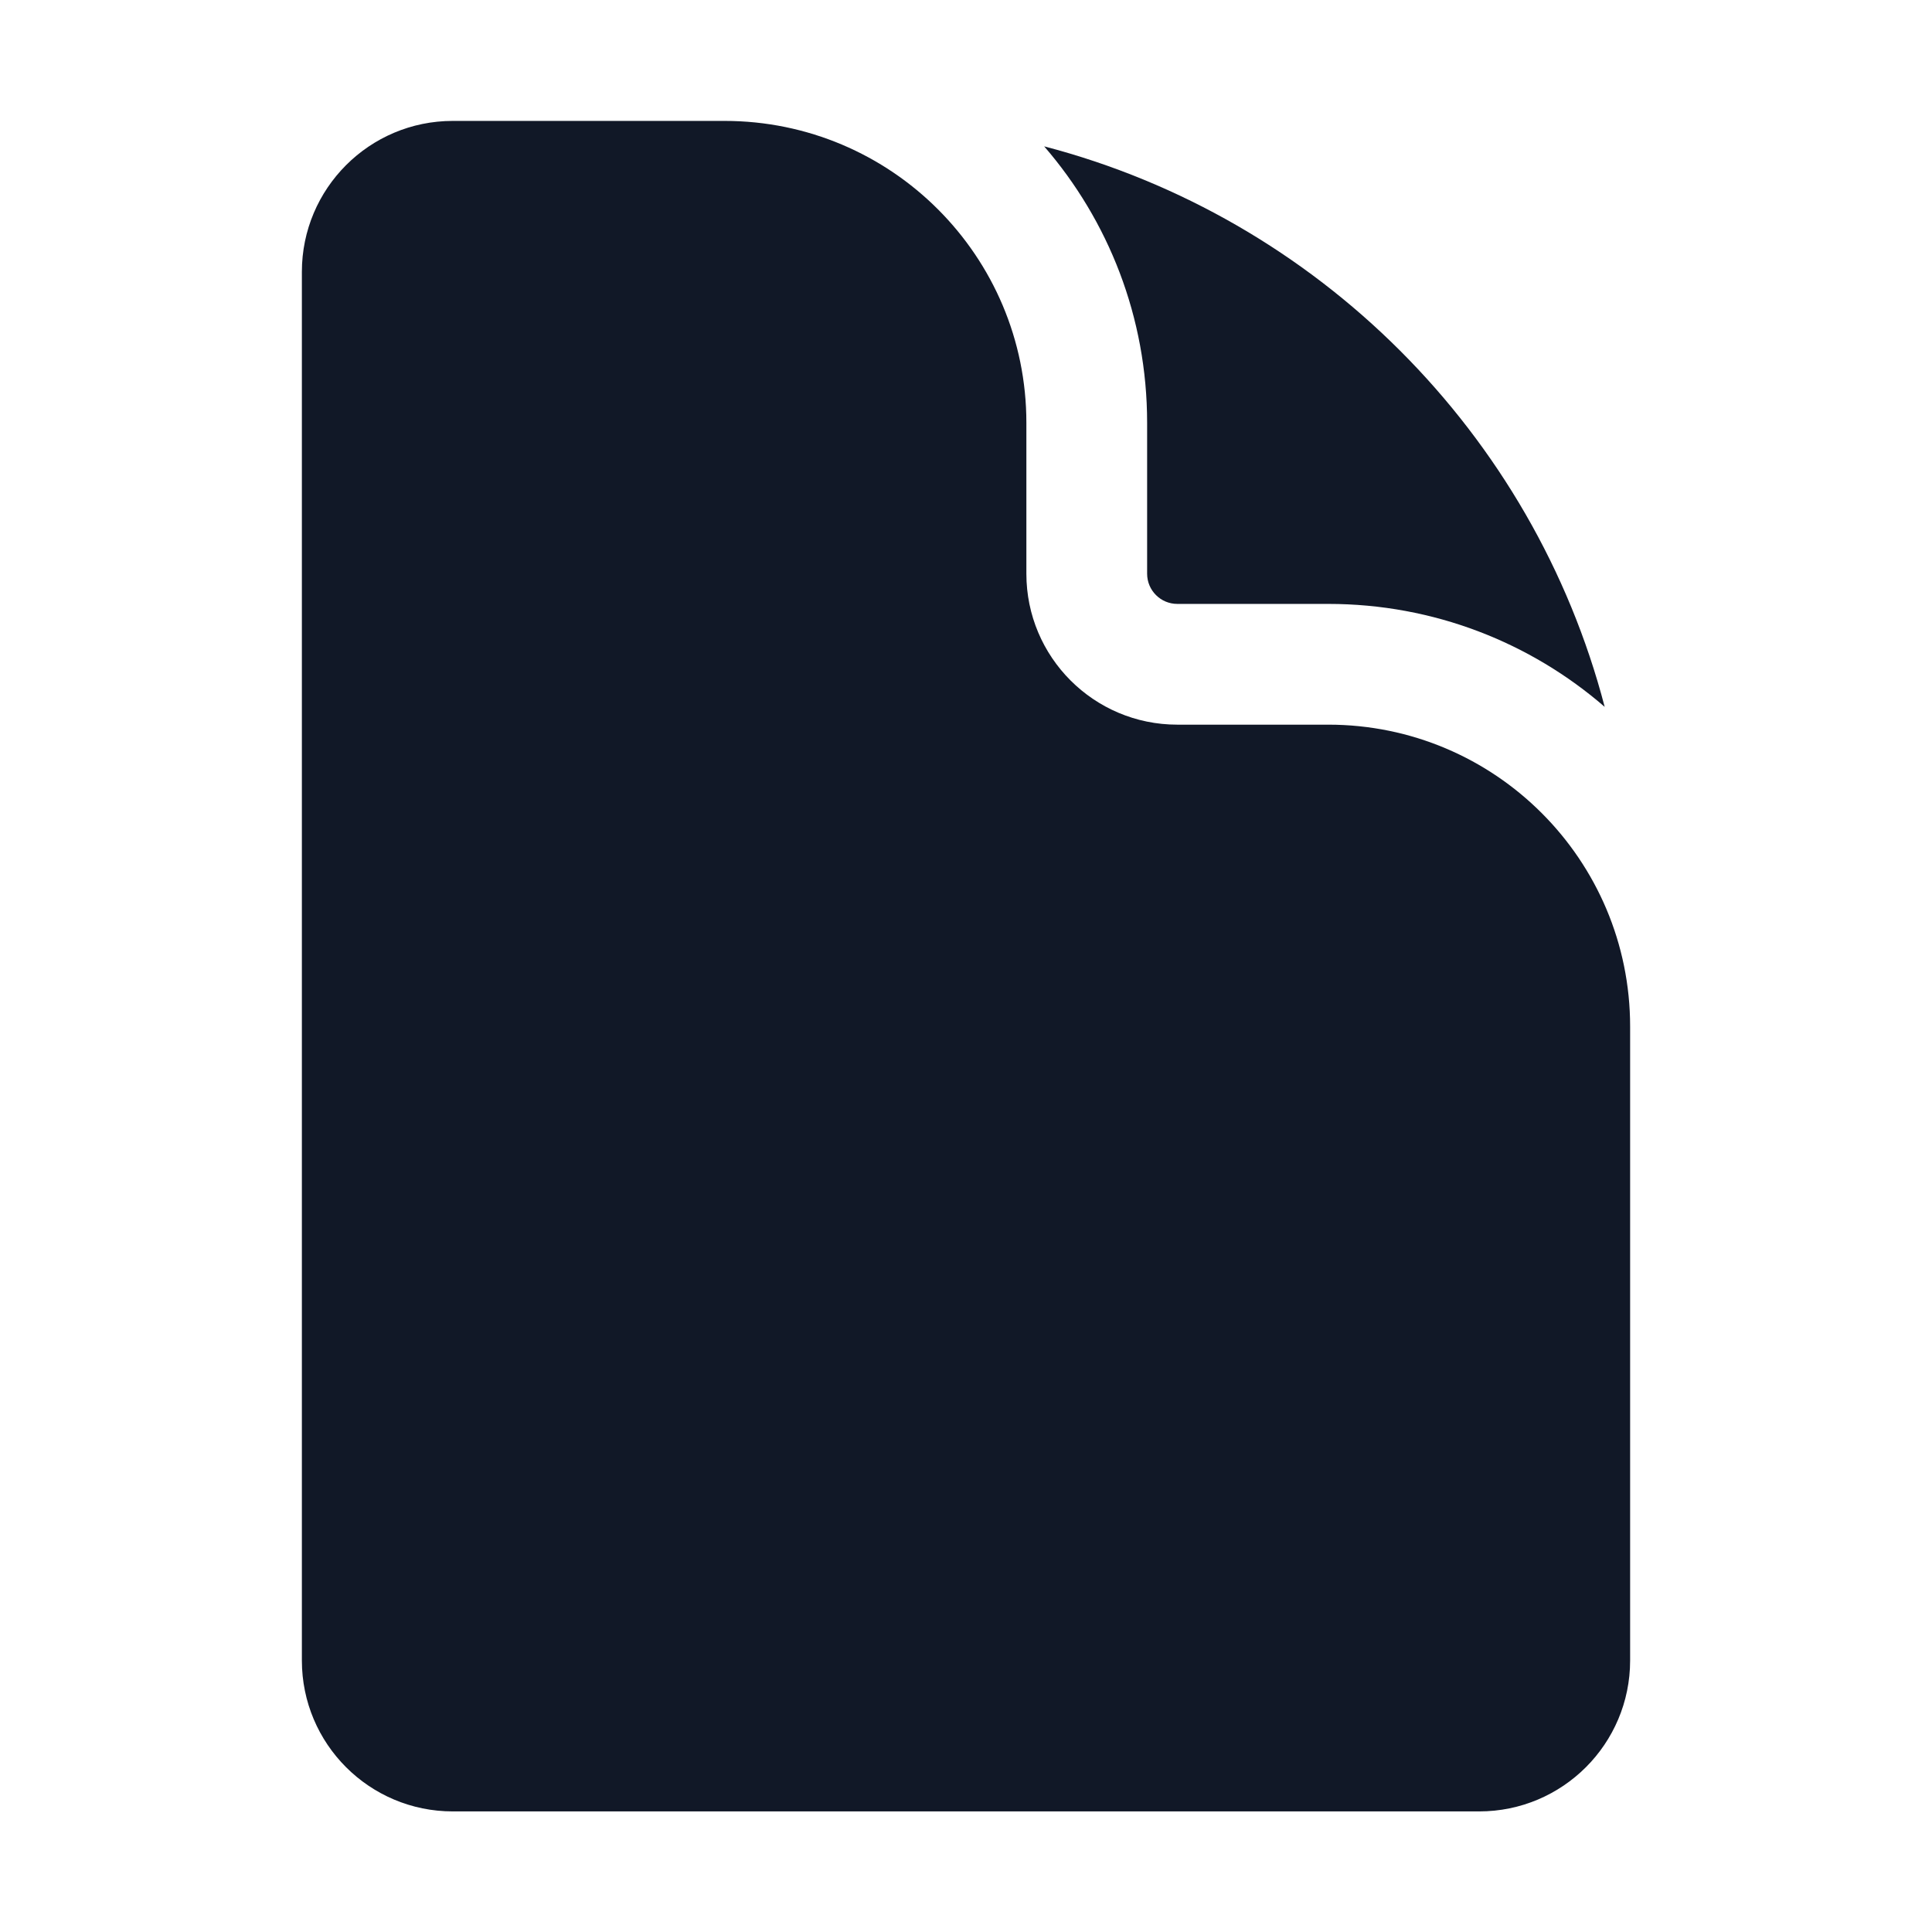 <svg width="24" height="24" viewBox="0 0 24 24" fill="none" xmlns="http://www.w3.org/2000/svg">
<path d="M5.625 1.502C4.589 1.502 3.75 2.342 3.75 3.377V20.627C3.75 21.663 4.589 22.502 5.625 22.502H18.375C19.41 22.502 20.25 21.663 20.25 20.627V12.752C20.25 10.681 18.571 9.002 16.5 9.002H14.625C13.589 9.002 12.75 8.163 12.75 7.127V5.252C12.75 3.181 11.071 1.502 9 1.502H5.625Z" fill="#111827"/>
<path d="M12.971 1.818C13.768 2.739 14.25 3.939 14.25 5.252V7.127C14.25 7.334 14.418 7.502 14.625 7.502H16.5C17.813 7.502 19.014 7.984 19.934 8.781C19.046 5.382 16.37 2.706 12.971 1.818Z" fill="#111827"/>
</svg>
